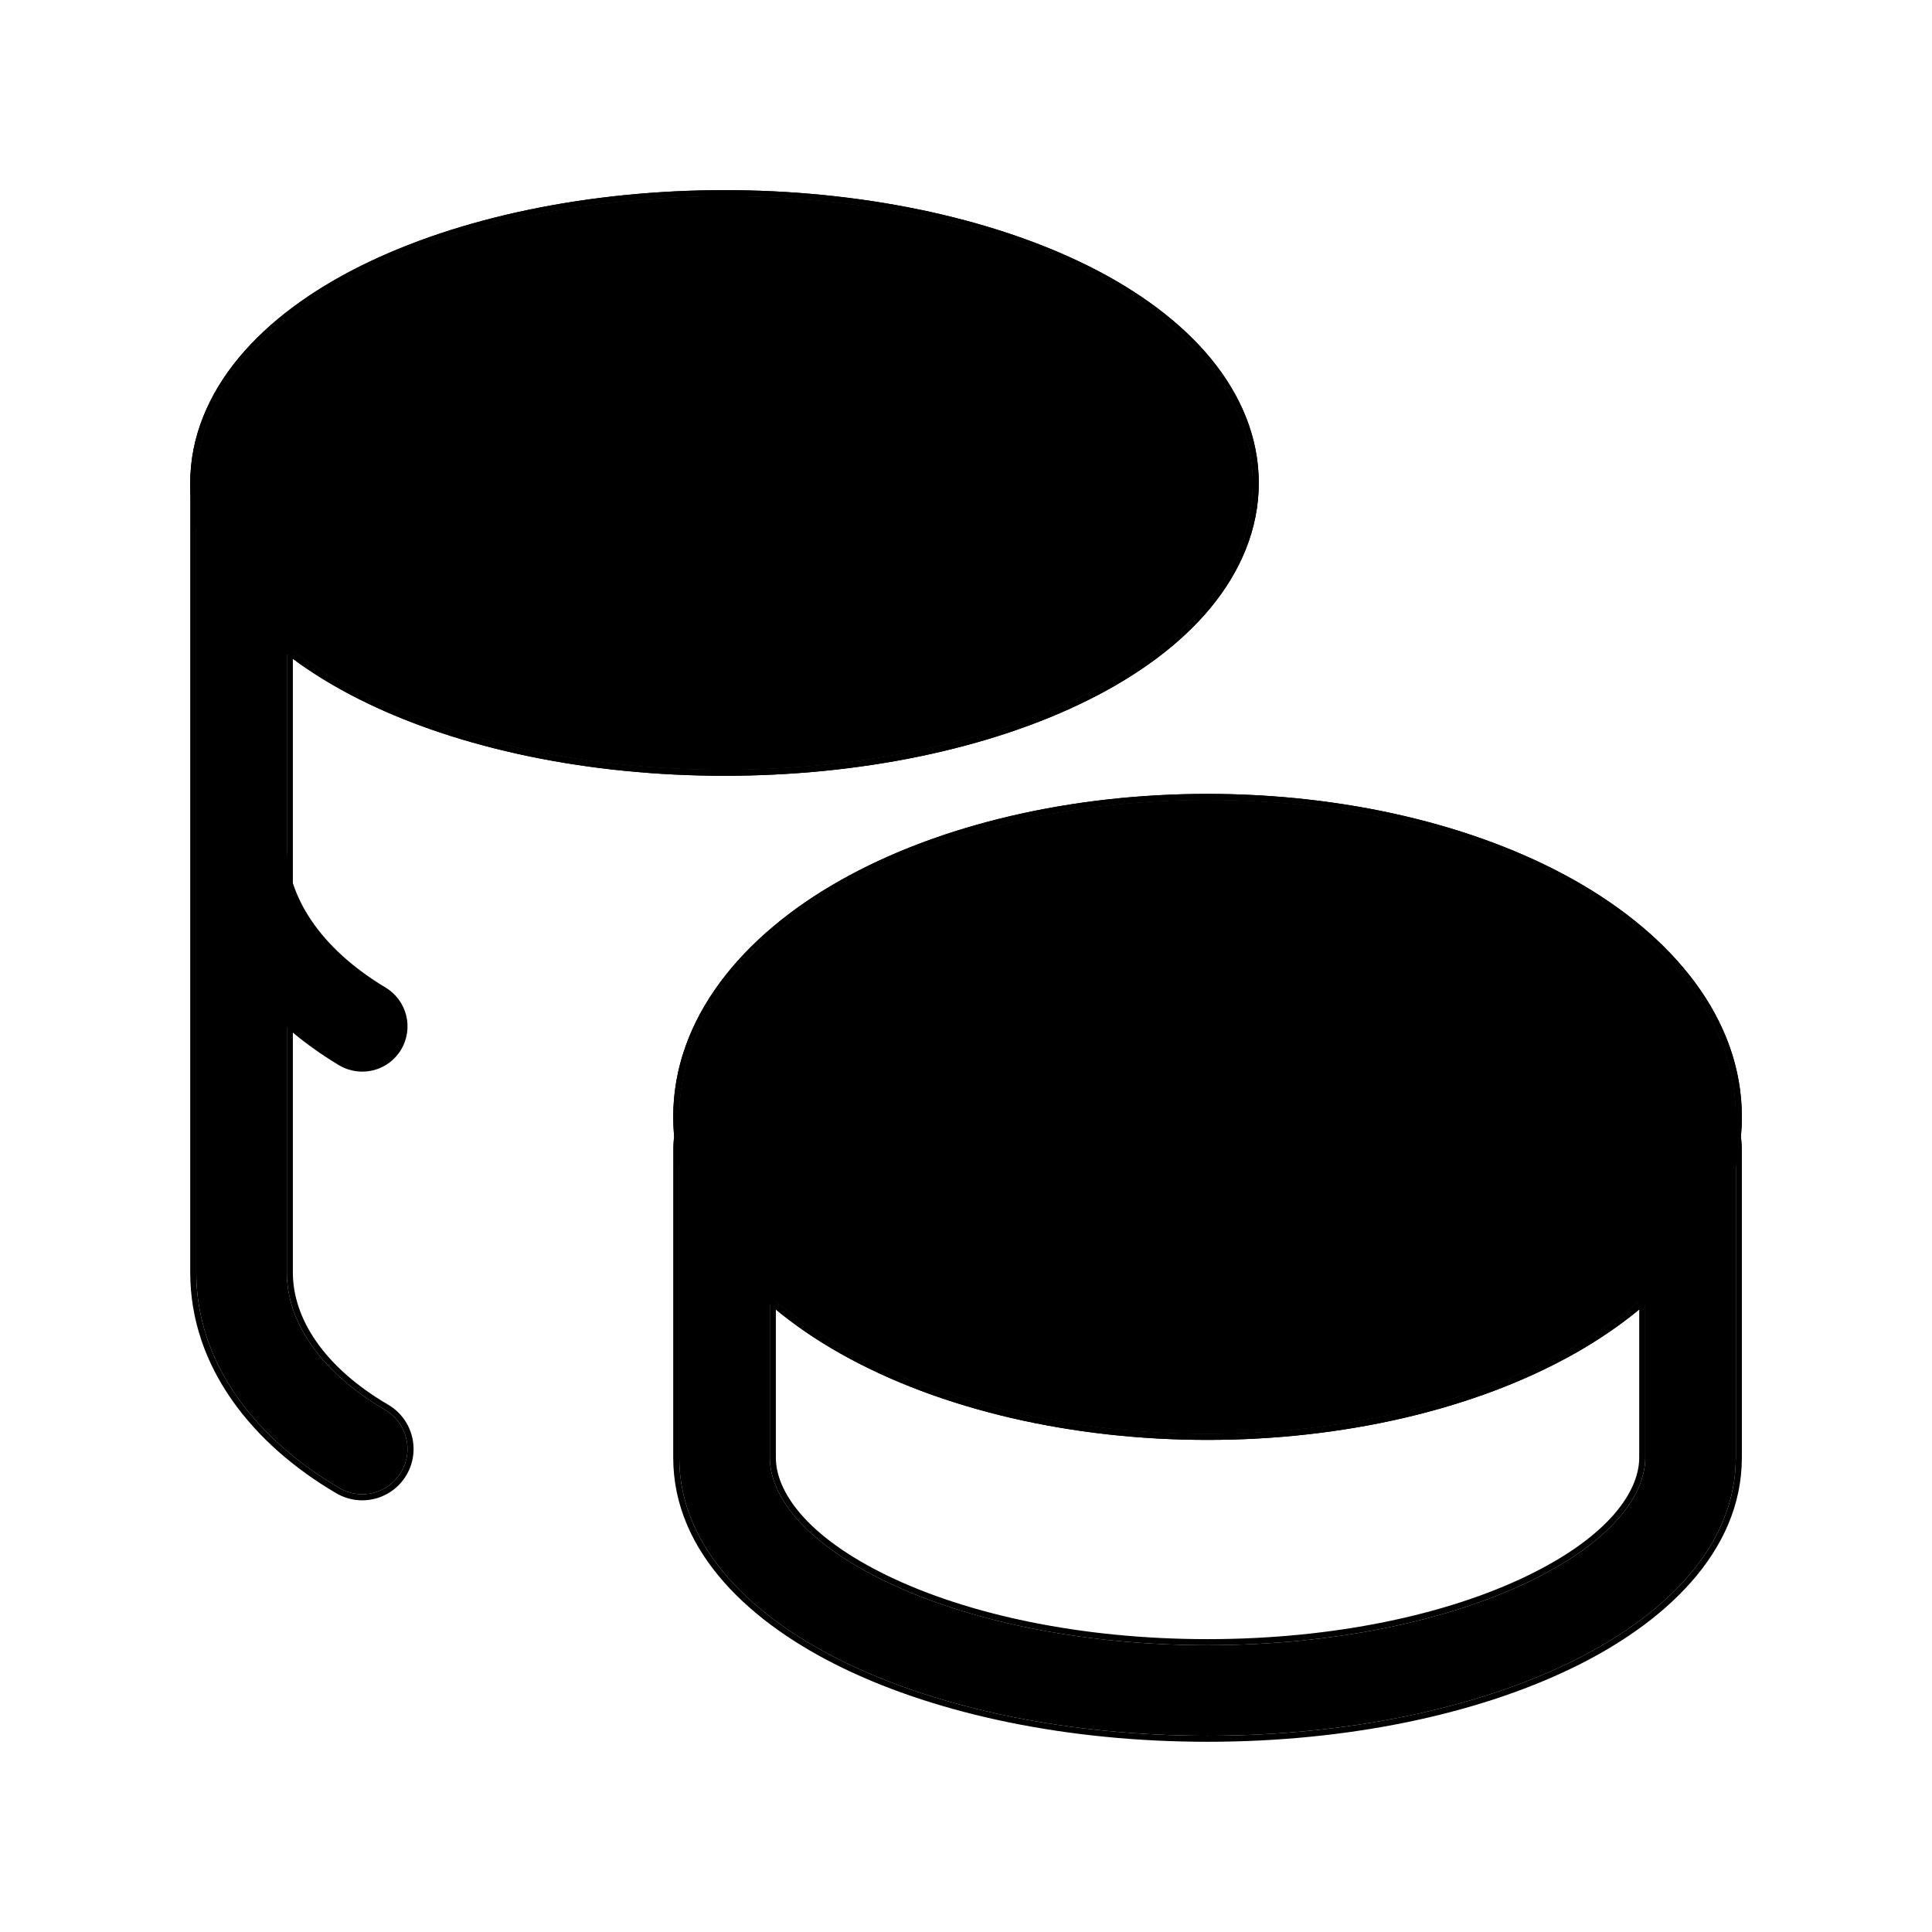 <svg width="24" height="24" viewBox="0 0 24 24" fill="none" xmlns="http://www.w3.org/2000/svg">
<path opacity="0.2" d="M9 13.875C9 14.77 9.632 15.629 10.757 16.262C11.883 16.894 13.409 17.25 15 17.25C16.591 17.25 18.117 16.894 19.243 16.262C20.368 15.629 21 14.77 21 13.875C21 12.98 20.368 12.121 19.243 11.489C18.117 10.856 16.591 10.5 15 10.5C13.409 10.5 11.883 10.856 10.757 11.489C9.632 12.121 9 12.98 9 13.875Z" fill="${color}"/>
<path opacity="0.2" d="M3 6C3 6.394 3.155 6.784 3.457 7.148C3.758 7.512 4.2 7.843 4.757 8.121C5.315 8.4 5.976 8.621 6.704 8.772C7.432 8.922 8.212 9 9 9C9.788 9 10.568 8.922 11.296 8.772C12.024 8.621 12.685 8.4 13.243 8.121C13.8 7.843 14.242 7.512 14.543 7.148C14.845 6.784 15 6.394 15 6C15 5.606 14.845 5.216 14.543 4.852C14.242 4.488 13.8 4.157 13.243 3.879C12.685 3.6 12.024 3.379 11.296 3.228C10.568 3.078 9.788 3 9 3C8.212 3 7.432 3.078 6.704 3.228C5.976 3.379 5.315 3.6 4.757 3.879C4.2 4.157 3.758 4.488 3.457 4.852C3.155 5.216 3 5.606 3 6Z" fill="${color}"/>
<path fill-rule="evenodd" clip-rule="evenodd" d="M10.482 10.998C11.709 10.308 13.334 9.937 15 9.937C16.666 9.937 18.292 10.308 19.518 10.998C20.734 11.682 21.562 12.693 21.562 13.875C21.562 15.056 20.734 16.068 19.518 16.752C18.292 17.442 16.666 17.812 15 17.812C13.334 17.812 11.709 17.442 10.482 16.752C9.266 16.068 8.438 15.056 8.438 13.875C8.438 12.693 9.266 11.682 10.482 10.998ZM15 11.062C13.483 11.062 12.057 11.403 11.033 11.979C9.998 12.561 9.563 13.266 9.563 13.875C9.563 14.483 9.998 15.189 11.033 15.771C12.057 16.347 13.483 16.687 15 16.687C16.517 16.687 17.943 16.347 18.967 15.771C20.002 15.189 20.438 14.483 20.438 13.875C20.438 13.266 20.002 12.561 18.967 11.979C17.943 11.403 16.517 11.062 15 11.062Z" fill="${color}"/>
<path fill-rule="evenodd" clip-rule="evenodd" d="M10.445 10.933C11.685 10.235 13.325 9.862 15 9.862C16.676 9.862 18.315 10.235 19.555 10.933C20.782 11.623 21.638 12.655 21.638 13.875C21.638 15.095 20.782 16.127 19.555 16.817C18.315 17.515 16.676 17.887 15 17.887C13.325 17.887 11.685 17.515 10.445 16.817C9.218 16.127 8.363 15.095 8.363 13.875C8.363 12.655 9.218 11.623 10.445 10.933ZM15 11.137C13.493 11.137 12.08 11.476 11.07 12.044C10.047 12.619 9.638 13.304 9.638 13.875C9.638 14.445 10.047 15.13 11.07 15.706C12.08 16.274 13.493 16.612 15 16.612C16.507 16.612 17.92 16.274 18.93 15.706C19.953 15.13 20.363 14.445 20.363 13.875C20.363 13.304 19.953 12.619 18.93 12.044C17.92 11.476 16.507 11.137 15 11.137ZM15 9.937C13.334 9.937 11.709 10.308 10.482 10.998C9.266 11.682 8.438 12.693 8.438 13.875C8.438 15.056 9.266 16.068 10.482 16.752C11.709 17.442 13.334 17.812 15 17.812C16.666 17.812 18.292 17.442 19.518 16.752C20.734 16.068 21.562 15.056 21.562 13.875C21.562 12.693 20.734 11.682 19.518 10.998C18.292 10.308 16.666 9.937 15 9.937ZM11.033 11.979C12.057 11.403 13.483 11.062 15 11.062C16.517 11.062 17.943 11.403 18.967 11.979C20.002 12.561 20.438 13.266 20.438 13.875C20.438 14.483 20.002 15.189 18.967 15.771C17.943 16.347 16.517 16.687 15 16.687C13.483 16.687 12.057 16.347 11.033 15.771C9.998 15.189 9.563 14.483 9.563 13.875C9.563 13.266 9.998 12.561 11.033 11.979Z" fill="${color}"/>
<path fill-rule="evenodd" clip-rule="evenodd" d="M6.59 2.677C7.358 2.518 8.176 2.437 9 2.437C9.824 2.437 10.643 2.518 11.41 2.677C12.177 2.836 12.886 3.071 13.494 3.375C14.1 3.678 14.612 4.053 14.976 4.493C15.344 4.937 15.562 5.45 15.562 6C15.562 6.55 15.344 7.063 14.976 7.507C14.612 7.947 14.1 8.321 13.494 8.624C12.886 8.928 12.177 9.163 11.41 9.322C10.643 9.481 9.824 9.562 9 9.562C8.176 9.562 7.358 9.481 6.59 9.322C5.823 9.163 5.114 8.928 4.506 8.624C3.9 8.321 3.388 7.947 3.024 7.507C2.656 7.063 2.438 6.55 2.438 6C2.438 5.45 2.656 4.937 3.024 4.493C3.388 4.053 3.9 3.678 4.506 3.375C5.114 3.071 5.823 2.836 6.59 2.677ZM9 3.562C8.248 3.562 7.506 3.636 6.818 3.779C6.129 3.922 5.515 4.129 5.009 4.382C4.501 4.636 4.128 4.923 3.89 5.211C3.655 5.495 3.563 5.762 3.563 6C3.563 6.238 3.655 6.505 3.89 6.789C4.128 7.077 4.501 7.364 5.009 7.618C5.515 7.871 6.129 8.078 6.818 8.221C7.506 8.363 8.248 8.437 9 8.437C9.752 8.437 10.494 8.363 11.182 8.221C11.871 8.078 12.485 7.871 12.991 7.618C13.499 7.364 13.872 7.077 14.11 6.789C14.345 6.505 14.438 6.238 14.438 6C14.438 5.762 14.345 5.495 14.11 5.211C13.872 4.923 13.499 4.636 12.991 4.382C12.485 4.129 11.871 3.922 11.182 3.779C10.494 3.636 9.752 3.562 9 3.562Z" fill="${color}"/>
<path fill-rule="evenodd" clip-rule="evenodd" d="M6.575 2.604C7.348 2.444 8.171 2.362 9 2.362C9.829 2.362 10.652 2.444 11.425 2.604C12.197 2.764 12.913 3.001 13.528 3.308C14.14 3.614 14.661 3.995 15.034 4.445C15.411 4.9 15.637 5.429 15.637 6C15.637 6.571 15.411 7.1 15.034 7.555C14.661 8.005 14.14 8.385 13.528 8.691C12.913 8.999 12.197 9.236 11.425 9.396C10.652 9.556 9.829 9.637 9 9.637C8.171 9.637 7.348 9.556 6.575 9.396C5.803 9.236 5.087 8.999 4.472 8.691C3.86 8.385 3.339 8.005 2.966 7.555C2.589 7.1 2.363 6.571 2.363 6C2.363 5.429 2.589 4.9 2.966 4.445C3.339 3.995 3.86 3.614 4.472 3.308C5.087 3.001 5.803 2.764 6.575 2.604ZM9 3.637C8.253 3.637 7.516 3.711 6.833 3.852C6.149 3.994 5.542 4.199 5.043 4.449C4.541 4.7 4.178 4.981 3.948 5.258C3.721 5.532 3.638 5.782 3.638 6C3.638 6.217 3.721 6.468 3.948 6.741C4.178 7.019 4.541 7.3 5.043 7.551C5.542 7.801 6.149 8.006 6.833 8.147C7.516 8.289 8.253 8.362 9 8.362C9.747 8.362 10.484 8.289 11.167 8.147C11.851 8.006 12.458 7.801 12.958 7.551C13.46 7.3 13.822 7.019 14.052 6.741C14.279 6.468 14.363 6.217 14.363 6C14.363 5.782 14.279 5.532 14.052 5.258C13.822 4.981 13.46 4.7 12.958 4.449C12.458 4.199 11.851 3.994 11.167 3.852C10.484 3.711 9.747 3.637 9 3.637ZM9 2.437C8.176 2.437 7.358 2.518 6.59 2.677C5.823 2.836 5.114 3.071 4.506 3.375C3.9 3.678 3.388 4.053 3.024 4.493C2.656 4.937 2.438 5.45 2.438 6C2.438 6.55 2.656 7.063 3.024 7.507C3.388 7.947 3.9 8.321 4.506 8.624C5.114 8.928 5.823 9.163 6.59 9.322C7.358 9.481 8.176 9.562 9 9.562C9.824 9.562 10.643 9.481 11.41 9.322C12.177 9.163 12.886 8.928 13.494 8.624C14.1 8.321 14.612 7.947 14.976 7.507C15.344 7.063 15.562 6.55 15.562 6C15.562 5.45 15.344 4.937 14.976 4.493C14.612 4.053 14.1 3.678 13.494 3.375C12.886 3.071 12.177 2.836 11.41 2.677C10.643 2.518 9.824 2.437 9 2.437ZM6.818 3.779C7.506 3.636 8.248 3.562 9 3.562C9.752 3.562 10.494 3.636 11.182 3.779C11.871 3.922 12.485 4.129 12.991 4.382C13.499 4.636 13.872 4.923 14.11 5.211C14.345 5.495 14.438 5.762 14.438 6C14.438 6.238 14.345 6.505 14.11 6.789C13.872 7.077 13.499 7.364 12.991 7.618C12.485 7.871 11.871 8.078 11.182 8.221C10.494 8.363 9.752 8.437 9 8.437C8.248 8.437 7.506 8.363 6.818 8.221C6.129 8.078 5.515 7.871 5.009 7.618C4.501 7.364 4.128 7.077 3.89 6.789C3.655 6.505 3.563 6.238 3.563 6C3.563 5.762 3.655 5.495 3.89 5.211C4.128 4.923 4.501 4.636 5.009 4.382C5.515 4.129 6.129 3.922 6.818 3.779Z" fill="${color}"/>
<path fill-rule="evenodd" clip-rule="evenodd" d="M10.482 10.998C11.709 10.308 13.334 9.937 15 9.937C16.666 9.937 18.292 10.308 19.518 10.998C20.734 11.682 21.563 12.693 21.563 13.875C21.563 15.056 20.734 16.068 19.518 16.752C18.292 17.442 16.666 17.812 15 17.812C13.334 17.812 11.709 17.442 10.482 16.752C9.266 16.068 8.438 15.056 8.438 13.875C8.438 12.693 9.266 11.682 10.482 10.998ZM15 11.062C13.483 11.062 12.057 11.403 11.033 11.979C9.998 12.561 9.563 13.266 9.563 13.875C9.563 14.483 9.998 15.189 11.033 15.771C12.057 16.347 13.483 16.687 15 16.687C16.517 16.687 17.943 16.347 18.967 15.771C20.002 15.189 20.438 14.483 20.438 13.875C20.438 13.266 20.002 12.561 18.967 11.979C17.943 11.403 16.517 11.062 15 11.062Z" fill="${color}"/>
<path fill-rule="evenodd" clip-rule="evenodd" d="M10.445 10.933C11.685 10.235 13.325 9.862 15 9.862C16.676 9.862 18.315 10.235 19.555 10.933C20.782 11.623 21.638 12.655 21.638 13.875C21.638 15.095 20.782 16.127 19.555 16.817C18.315 17.515 16.676 17.887 15 17.887C13.325 17.887 11.685 17.515 10.445 16.817C9.218 16.127 8.363 15.095 8.363 13.875C8.363 12.655 9.218 11.623 10.445 10.933ZM15 11.137C13.493 11.137 12.08 11.476 11.07 12.044C10.047 12.619 9.638 13.304 9.638 13.875C9.638 14.445 10.047 15.13 11.07 15.706C12.08 16.274 13.493 16.612 15 16.612C16.507 16.612 17.92 16.274 18.93 15.706C19.953 15.13 20.363 14.445 20.363 13.875C20.363 13.304 19.953 12.619 18.93 12.044C17.92 11.476 16.507 11.137 15 11.137ZM15 9.937C13.334 9.937 11.709 10.308 10.482 10.998C9.266 11.682 8.438 12.693 8.438 13.875C8.438 15.056 9.266 16.068 10.482 16.752C11.709 17.442 13.334 17.812 15 17.812C16.666 17.812 18.292 17.442 19.518 16.752C20.734 16.068 21.563 15.056 21.563 13.875C21.563 12.693 20.734 11.682 19.518 10.998C18.292 10.308 16.666 9.937 15 9.937ZM11.033 11.979C12.057 11.403 13.483 11.062 15 11.062C16.517 11.062 17.943 11.403 18.967 11.979C20.002 12.561 20.438 13.266 20.438 13.875C20.438 14.483 20.002 15.189 18.967 15.771C17.943 16.347 16.517 16.687 15 16.687C13.483 16.687 12.057 16.347 11.033 15.771C9.998 15.189 9.563 14.483 9.563 13.875C9.563 13.266 9.998 12.561 11.033 11.979Z" fill="${color}"/>
<path fill-rule="evenodd" clip-rule="evenodd" d="M9 13.687C9.311 13.687 9.563 13.939 9.563 14.25V18.107C9.563 18.567 9.968 19.147 11.002 19.645C11.996 20.125 13.409 20.437 15 20.437C16.591 20.437 18.004 20.125 18.998 19.645C20.032 19.147 20.438 18.567 20.438 18.107V14.25C20.438 13.939 20.689 13.687 21 13.687C21.311 13.687 21.563 13.939 21.563 14.25V18.107C21.563 19.244 20.625 20.11 19.487 20.659C18.31 21.227 16.723 21.562 15 21.562C13.277 21.562 11.69 21.227 10.513 20.659C9.375 20.11 8.438 19.244 8.438 18.107V14.25C8.438 13.939 8.689 13.687 9 13.687Z" fill="${color}"/>
<path fill-rule="evenodd" clip-rule="evenodd" d="M9 13.612C9.352 13.612 9.638 13.898 9.638 14.25V18.107C9.638 18.522 10.008 19.083 11.034 19.578C12.016 20.052 13.418 20.362 15 20.362C16.583 20.362 17.984 20.052 18.966 19.578C19.992 19.083 20.363 18.522 20.363 18.107V14.25C20.363 13.898 20.648 13.612 21 13.612C21.352 13.612 21.638 13.898 21.638 14.25V18.107C21.638 19.289 20.664 20.175 19.52 20.726C18.33 21.3 16.732 21.637 15 21.637C13.269 21.637 11.67 21.3 10.48 20.726C9.336 20.175 8.363 19.289 8.363 18.107V14.25C8.363 13.898 8.648 13.612 9 13.612ZM9.563 14.25C9.563 13.939 9.311 13.687 9 13.687C8.689 13.687 8.438 13.939 8.438 14.25V18.107C8.438 19.244 9.375 20.11 10.513 20.659C11.69 21.227 13.277 21.562 15 21.562C16.723 21.562 18.31 21.227 19.487 20.659C20.625 20.11 21.563 19.244 21.563 18.107V14.25C21.563 13.939 21.311 13.687 21 13.687C20.689 13.687 20.438 13.939 20.438 14.25V18.107C20.438 18.567 20.032 19.147 18.998 19.645C18.004 20.125 16.591 20.437 15 20.437C13.409 20.437 11.996 20.125 11.002 19.645C9.968 19.147 9.563 18.567 9.563 18.107V14.25Z" fill="${color}"/>
<path fill-rule="evenodd" clip-rule="evenodd" d="M6.59 2.677C7.358 2.518 8.176 2.437 9 2.437C9.824 2.437 10.643 2.518 11.41 2.677C12.177 2.836 12.886 3.071 13.494 3.375C14.1 3.678 14.612 4.053 14.976 4.493C15.344 4.937 15.562 5.45 15.562 6C15.562 6.55 15.344 7.063 14.976 7.507C14.612 7.947 14.1 8.321 13.494 8.624C12.886 8.928 12.177 9.163 11.41 9.322C10.643 9.481 9.824 9.562 9 9.562C8.176 9.562 7.358 9.481 6.59 9.322C5.823 9.163 5.114 8.928 4.506 8.624C3.9 8.321 3.388 7.947 3.024 7.507C2.656 7.063 2.438 6.55 2.438 6C2.438 5.45 2.656 4.937 3.024 4.493C3.388 4.053 3.9 3.678 4.506 3.375C5.114 3.071 5.823 2.836 6.59 2.677ZM9 3.562C8.248 3.562 7.506 3.636 6.818 3.779C6.129 3.922 5.515 4.129 5.009 4.382C4.501 4.636 4.128 4.923 3.89 5.211C3.655 5.495 3.563 5.762 3.563 6C3.563 6.238 3.655 6.505 3.89 6.789C4.128 7.077 4.501 7.364 5.009 7.618C5.515 7.871 6.129 8.078 6.818 8.221C7.506 8.363 8.248 8.437 9 8.437C9.752 8.437 10.494 8.363 11.182 8.221C11.871 8.078 12.485 7.871 12.991 7.618C13.499 7.364 13.872 7.077 14.11 6.789C14.345 6.505 14.438 6.238 14.438 6C14.438 5.762 14.345 5.495 14.11 5.211C13.872 4.923 13.499 4.636 12.991 4.382C12.485 4.129 11.871 3.922 11.182 3.779C10.494 3.636 9.752 3.562 9 3.562Z" fill="${color}"/>
<path fill-rule="evenodd" clip-rule="evenodd" d="M6.575 2.604C7.348 2.444 8.171 2.362 9 2.362C9.829 2.362 10.652 2.444 11.425 2.604C12.197 2.764 12.913 3.001 13.528 3.308C14.14 3.614 14.661 3.995 15.034 4.445C15.411 4.9 15.637 5.429 15.637 6C15.637 6.571 15.411 7.1 15.034 7.555C14.661 8.005 14.14 8.385 13.528 8.691C12.913 8.999 12.197 9.236 11.425 9.396C10.652 9.556 9.829 9.637 9 9.637C8.171 9.637 7.348 9.556 6.575 9.396C5.803 9.236 5.087 8.999 4.472 8.691C3.86 8.385 3.339 8.005 2.966 7.555C2.589 7.1 2.363 6.571 2.363 6C2.363 5.429 2.589 4.9 2.966 4.445C3.339 3.995 3.86 3.614 4.472 3.308C5.087 3.001 5.803 2.764 6.575 2.604ZM9 3.637C8.253 3.637 7.516 3.711 6.833 3.852C6.149 3.994 5.542 4.199 5.043 4.449C4.541 4.7 4.178 4.981 3.948 5.258C3.721 5.532 3.638 5.782 3.638 6C3.638 6.217 3.721 6.468 3.948 6.741C4.178 7.019 4.541 7.3 5.043 7.551C5.542 7.801 6.149 8.006 6.833 8.147C7.516 8.289 8.253 8.362 9 8.362C9.747 8.362 10.484 8.289 11.167 8.147C11.851 8.006 12.458 7.801 12.958 7.551C13.46 7.3 13.822 7.019 14.052 6.741C14.279 6.468 14.363 6.217 14.363 6C14.363 5.782 14.279 5.532 14.052 5.258C13.822 4.981 13.46 4.7 12.958 4.449C12.458 4.199 11.851 3.994 11.167 3.852C10.484 3.711 9.747 3.637 9 3.637ZM9 2.437C8.176 2.437 7.358 2.518 6.59 2.677C5.823 2.836 5.114 3.071 4.506 3.375C3.9 3.678 3.388 4.053 3.024 4.493C2.656 4.937 2.438 5.45 2.438 6C2.438 6.55 2.656 7.063 3.024 7.507C3.388 7.947 3.9 8.321 4.506 8.624C5.114 8.928 5.823 9.163 6.59 9.322C7.358 9.481 8.176 9.562 9 9.562C9.824 9.562 10.643 9.481 11.41 9.322C12.177 9.163 12.886 8.928 13.494 8.624C14.1 8.321 14.612 7.947 14.976 7.507C15.344 7.063 15.562 6.55 15.562 6C15.562 5.45 15.344 4.937 14.976 4.493C14.612 4.053 14.1 3.678 13.494 3.375C12.886 3.071 12.177 2.836 11.41 2.677C10.643 2.518 9.824 2.437 9 2.437ZM6.818 3.779C7.506 3.636 8.248 3.562 9 3.562C9.752 3.562 10.494 3.636 11.182 3.779C11.871 3.922 12.485 4.129 12.991 4.382C13.499 4.636 13.872 4.923 14.11 5.211C14.345 5.495 14.438 5.762 14.438 6C14.438 6.238 14.345 6.505 14.11 6.789C13.872 7.077 13.499 7.364 12.991 7.618C12.485 7.871 11.871 8.078 11.182 8.221C10.494 8.363 9.752 8.437 9 8.437C8.248 8.437 7.506 8.363 6.818 8.221C6.129 8.078 5.515 7.871 5.009 7.618C4.501 7.364 4.128 7.077 3.89 6.789C3.655 6.505 3.563 6.238 3.563 6C3.563 5.762 3.655 5.495 3.89 5.211C4.128 4.923 4.501 4.636 5.009 4.382C5.515 4.129 6.129 3.922 6.818 3.779Z" fill="${color}"/>
<path fill-rule="evenodd" clip-rule="evenodd" d="M3 5.437C3.311 5.437 3.563 5.689 3.563 6V15.807C3.563 16.407 3.964 17.034 4.784 17.514C5.052 17.671 5.142 18.016 4.985 18.284C4.828 18.552 4.484 18.642 4.216 18.485C3.194 17.887 2.438 16.949 2.438 15.807V6C2.438 5.689 2.689 5.437 3 5.437Z" fill="${color}"/>
<path fill-rule="evenodd" clip-rule="evenodd" d="M3 5.362C3.352 5.362 3.638 5.648 3.638 6V15.807C3.638 16.371 4.015 16.977 4.822 17.45C5.126 17.628 5.228 18.018 5.05 18.322C4.872 18.626 4.482 18.728 4.178 18.55C3.143 17.944 2.363 16.985 2.363 15.807V6C2.363 5.648 2.648 5.362 3 5.362ZM3.563 6C3.563 5.689 3.311 5.437 3 5.437C2.689 5.437 2.438 5.689 2.438 6V15.807C2.438 16.949 3.194 17.887 4.216 18.485C4.484 18.642 4.828 18.552 4.985 18.284C5.142 18.016 5.052 17.671 4.784 17.514C3.964 17.034 3.563 16.407 3.563 15.807V6Z" fill="${color}"/>
<path fill-rule="evenodd" clip-rule="evenodd" d="M3 9.938C3.311 9.938 3.562 10.189 3.562 10.5C3.562 11.13 3.972 11.777 4.79 12.268C5.056 12.428 5.142 12.773 4.982 13.04C4.822 13.306 4.477 13.392 4.21 13.232C3.186 12.617 2.438 11.657 2.438 10.5C2.438 10.189 2.689 9.938 3 9.938Z" fill="${color}"/>
</svg>
